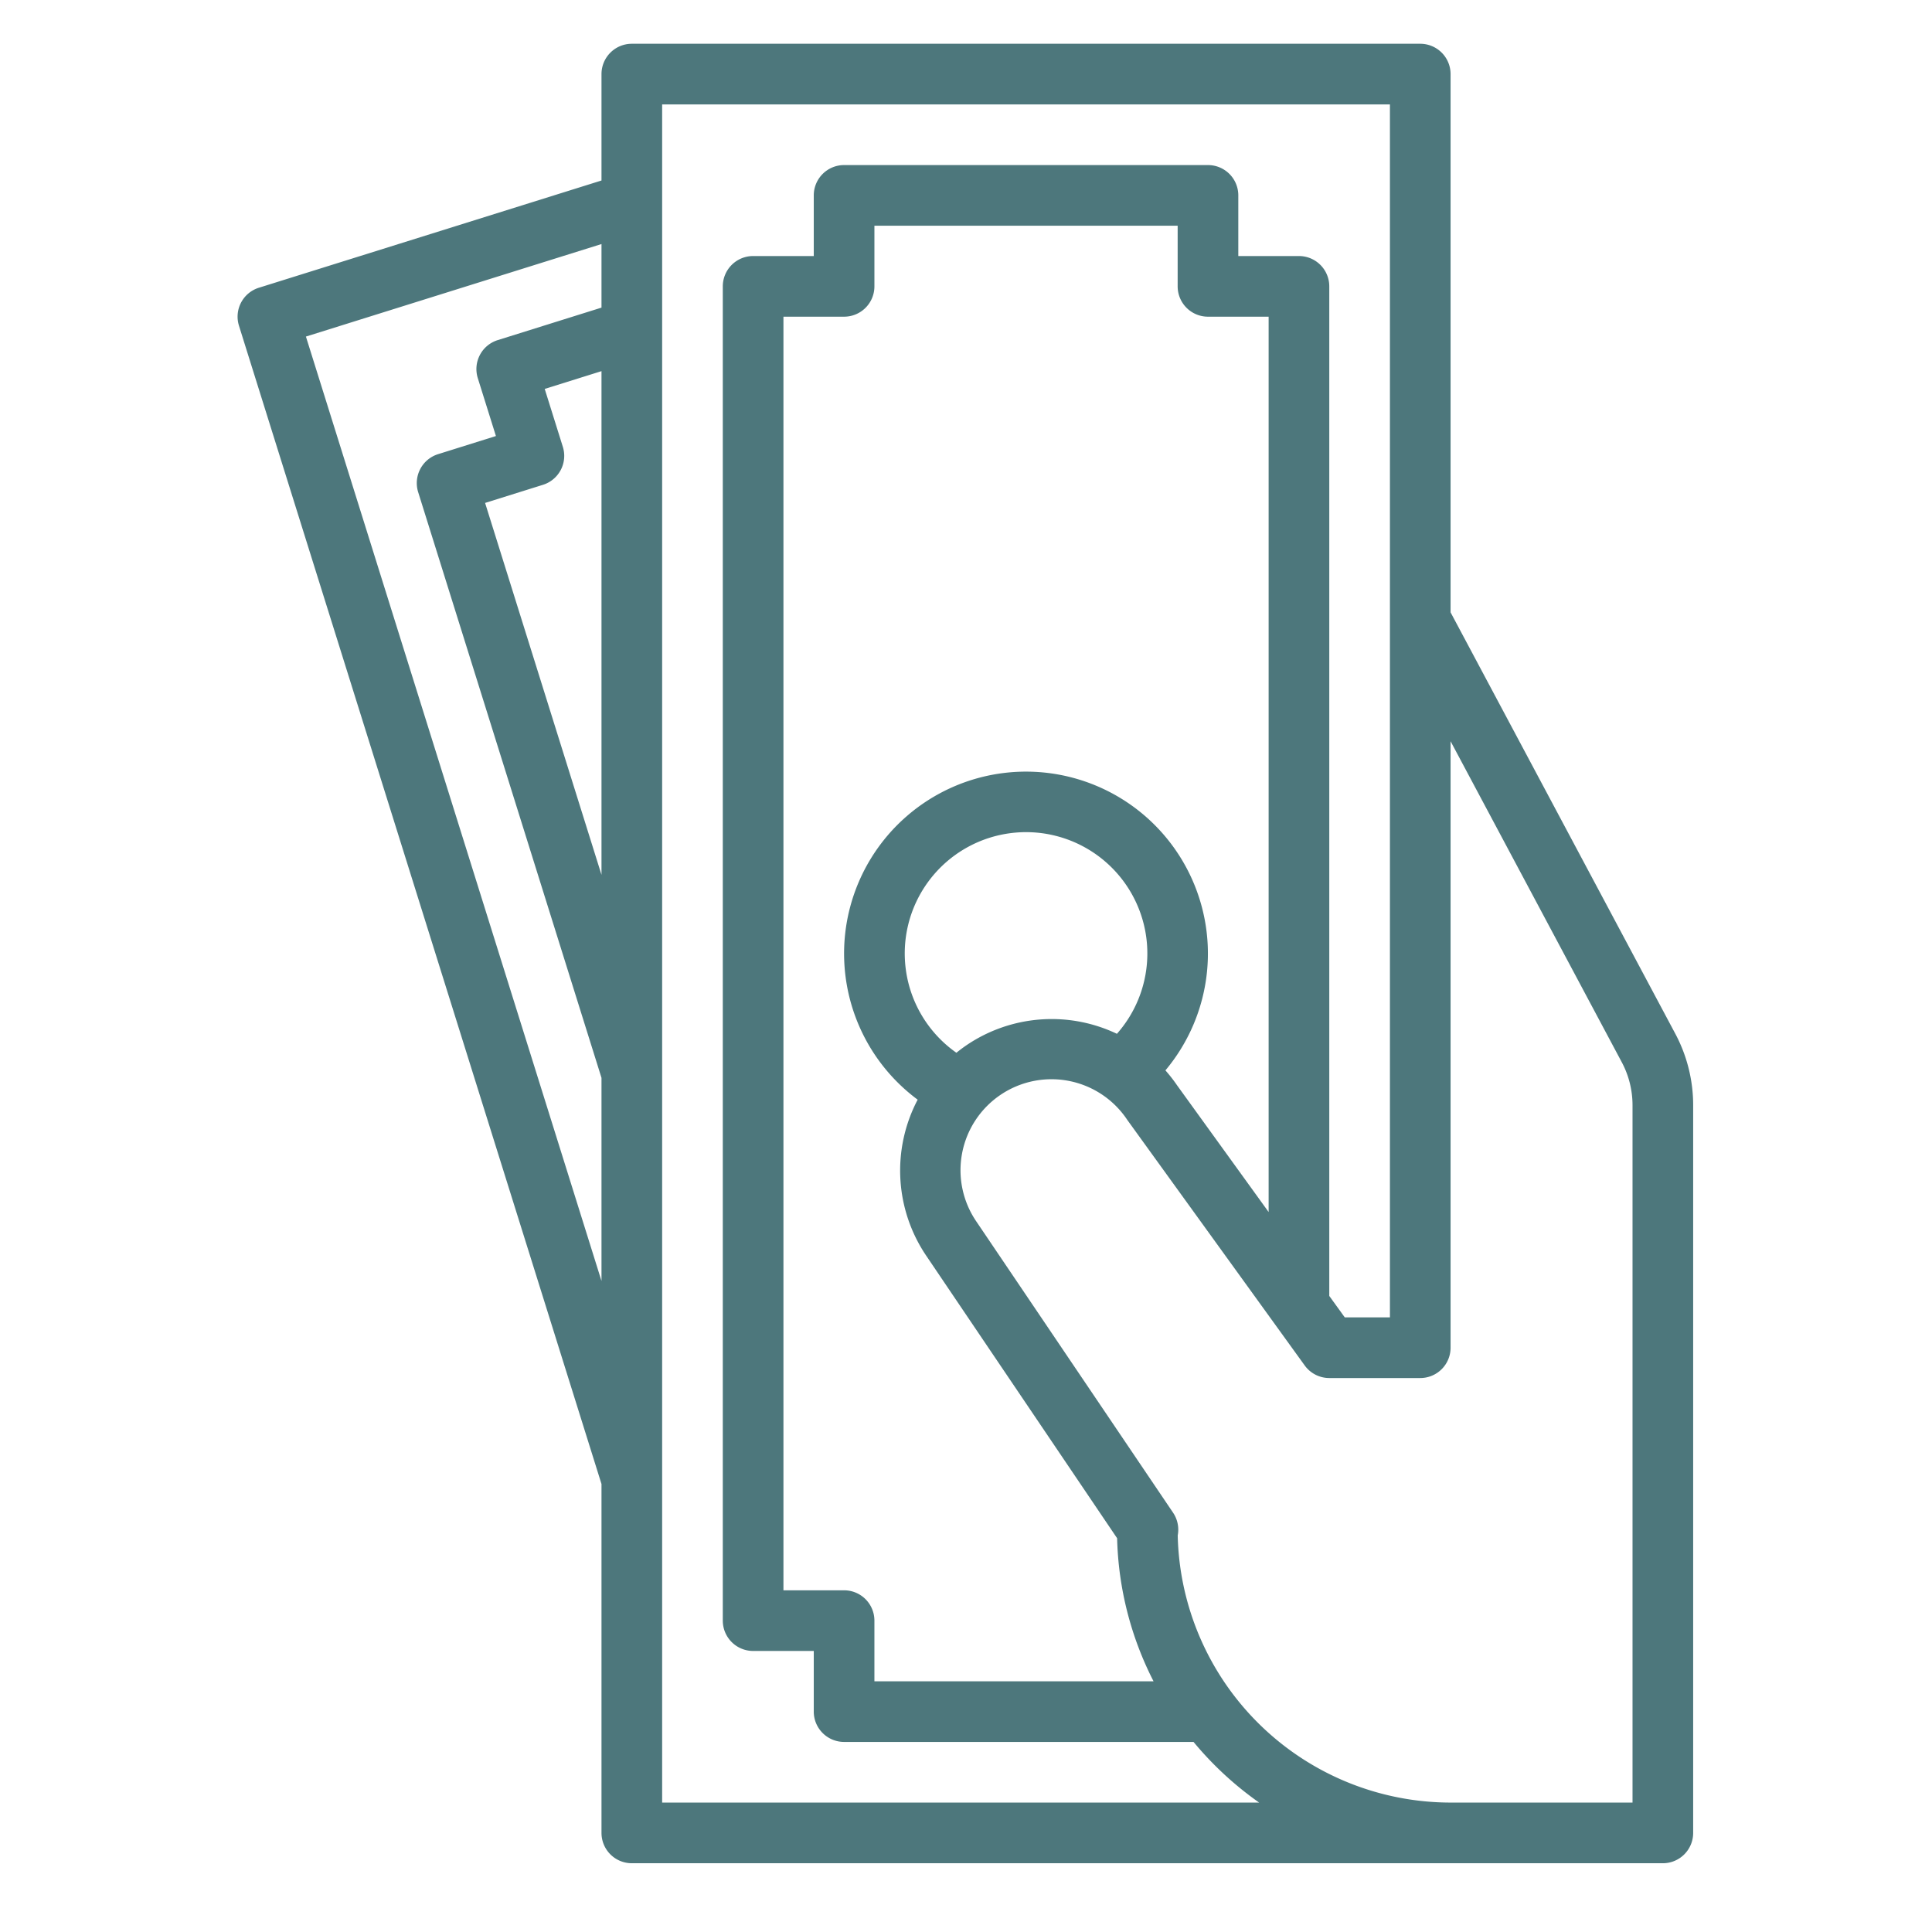 <svg xmlns="http://www.w3.org/2000/svg" xmlns:xlink="http://www.w3.org/1999/xlink" width="309" height="309" viewBox="0 0 309 309">
  <defs>
    <filter id="Rectangle_494" x="0" y="0" width="309" height="309" filterUnits="userSpaceOnUse">
      <feOffset dy="2" input="SourceAlpha"/>
      <feGaussianBlur stdDeviation="3" result="blur"/>
      <feFlood flood-opacity="0.161"/>
      <feComposite operator="in" in2="blur"/>
      <feComposite in="SourceGraphic"/>
    </filter>
  </defs>
  <g id="Group_3065" data-name="Group 3065" transform="translate(-963 -226)">
    <g transform="matrix(1, 0, 0, 1, 963, 226)" filter="url(#Rectangle_494)">
      <rect id="Rectangle_494-2" data-name="Rectangle 494" width="291" height="291" transform="translate(9 7)" fill="#fff" opacity="0"/>
    </g>
    <g id="noun_pay_3479368" transform="translate(972.584 217)">
      <path id="Path_1116" data-name="Path 1116" d="M122.2,246.353v55.8a4.85,4.85,0,0,0,4.85,4.85h164.9a4.85,4.85,0,0,0,4.85-4.85V185.75a24.329,24.329,0,0,0-2.853-11.411L258,106.938V20.85a4.85,4.85,0,0,0-4.85-4.85h-126.1a4.85,4.85,0,0,0-4.85,4.85V37.869L67.4,55.021A4.85,4.85,0,0,0,64.22,61.1ZM116.018,80.463l-2.9-9.261L122.2,68.36v80.557L103.583,89.438l9.256-2.9A4.85,4.85,0,0,0,116.018,80.463ZM287.1,185.75V297.3H258a43.7,43.7,0,0,1-43.64-42.732,4.85,4.85,0,0,0-.744-3.634l-31.458-46.563a14.55,14.55,0,1,1,24.112-16.291c.028.042.06.084.087.125l28.315,39.186A4.85,4.85,0,0,0,238.6,229.4h14.55a4.85,4.85,0,0,0,4.85-4.85v-97L285.388,178.9A14.611,14.611,0,0,1,287.1,185.75ZM161,263.35h-9.7V59.65H161a4.85,4.85,0,0,0,4.85-4.85V45.1h48.5v9.7a4.85,4.85,0,0,0,4.85,4.85h9.7v143.2l-14.641-20.263a24.472,24.472,0,0,0-1.866-2.393,29.094,29.094,0,1,0-39.625,4.686,24.321,24.321,0,0,0,1.349,24.927l30.55,45.214a52.987,52.987,0,0,0,5.827,22.883H165.849v-9.7A4.85,4.85,0,0,0,161,263.35Zm19.635-87.218c-.58.392-1.135.809-1.673,1.243a19.4,19.4,0,1,1,25.673-3.031,24.258,24.258,0,0,0-24,1.788ZM131.9,25.7H248.3v194h-7.221l-2.479-3.431V54.8a4.85,4.85,0,0,0-4.85-4.85h-9.7v-9.7a4.85,4.85,0,0,0-4.85-4.85H161a4.85,4.85,0,0,0-4.85,4.85v9.7h-9.7a4.85,4.85,0,0,0-4.85,4.85V268.2a4.85,4.85,0,0,0,4.85,4.85h9.7v9.7A4.85,4.85,0,0,0,161,287.6h55.89a53.789,53.789,0,0,0,10.491,9.7H131.9Zm-9.7,22.332V58.2l-16.605,5.2a4.85,4.85,0,0,0-3.18,6.077l2.9,9.262-9.256,2.9a4.85,4.85,0,0,0-3.179,6.078L122.2,181.392v32.484L74.926,62.83Z" transform="translate(-35.582 0)" fill="#4d777c"/>
    </g>
  </g>
</svg>
